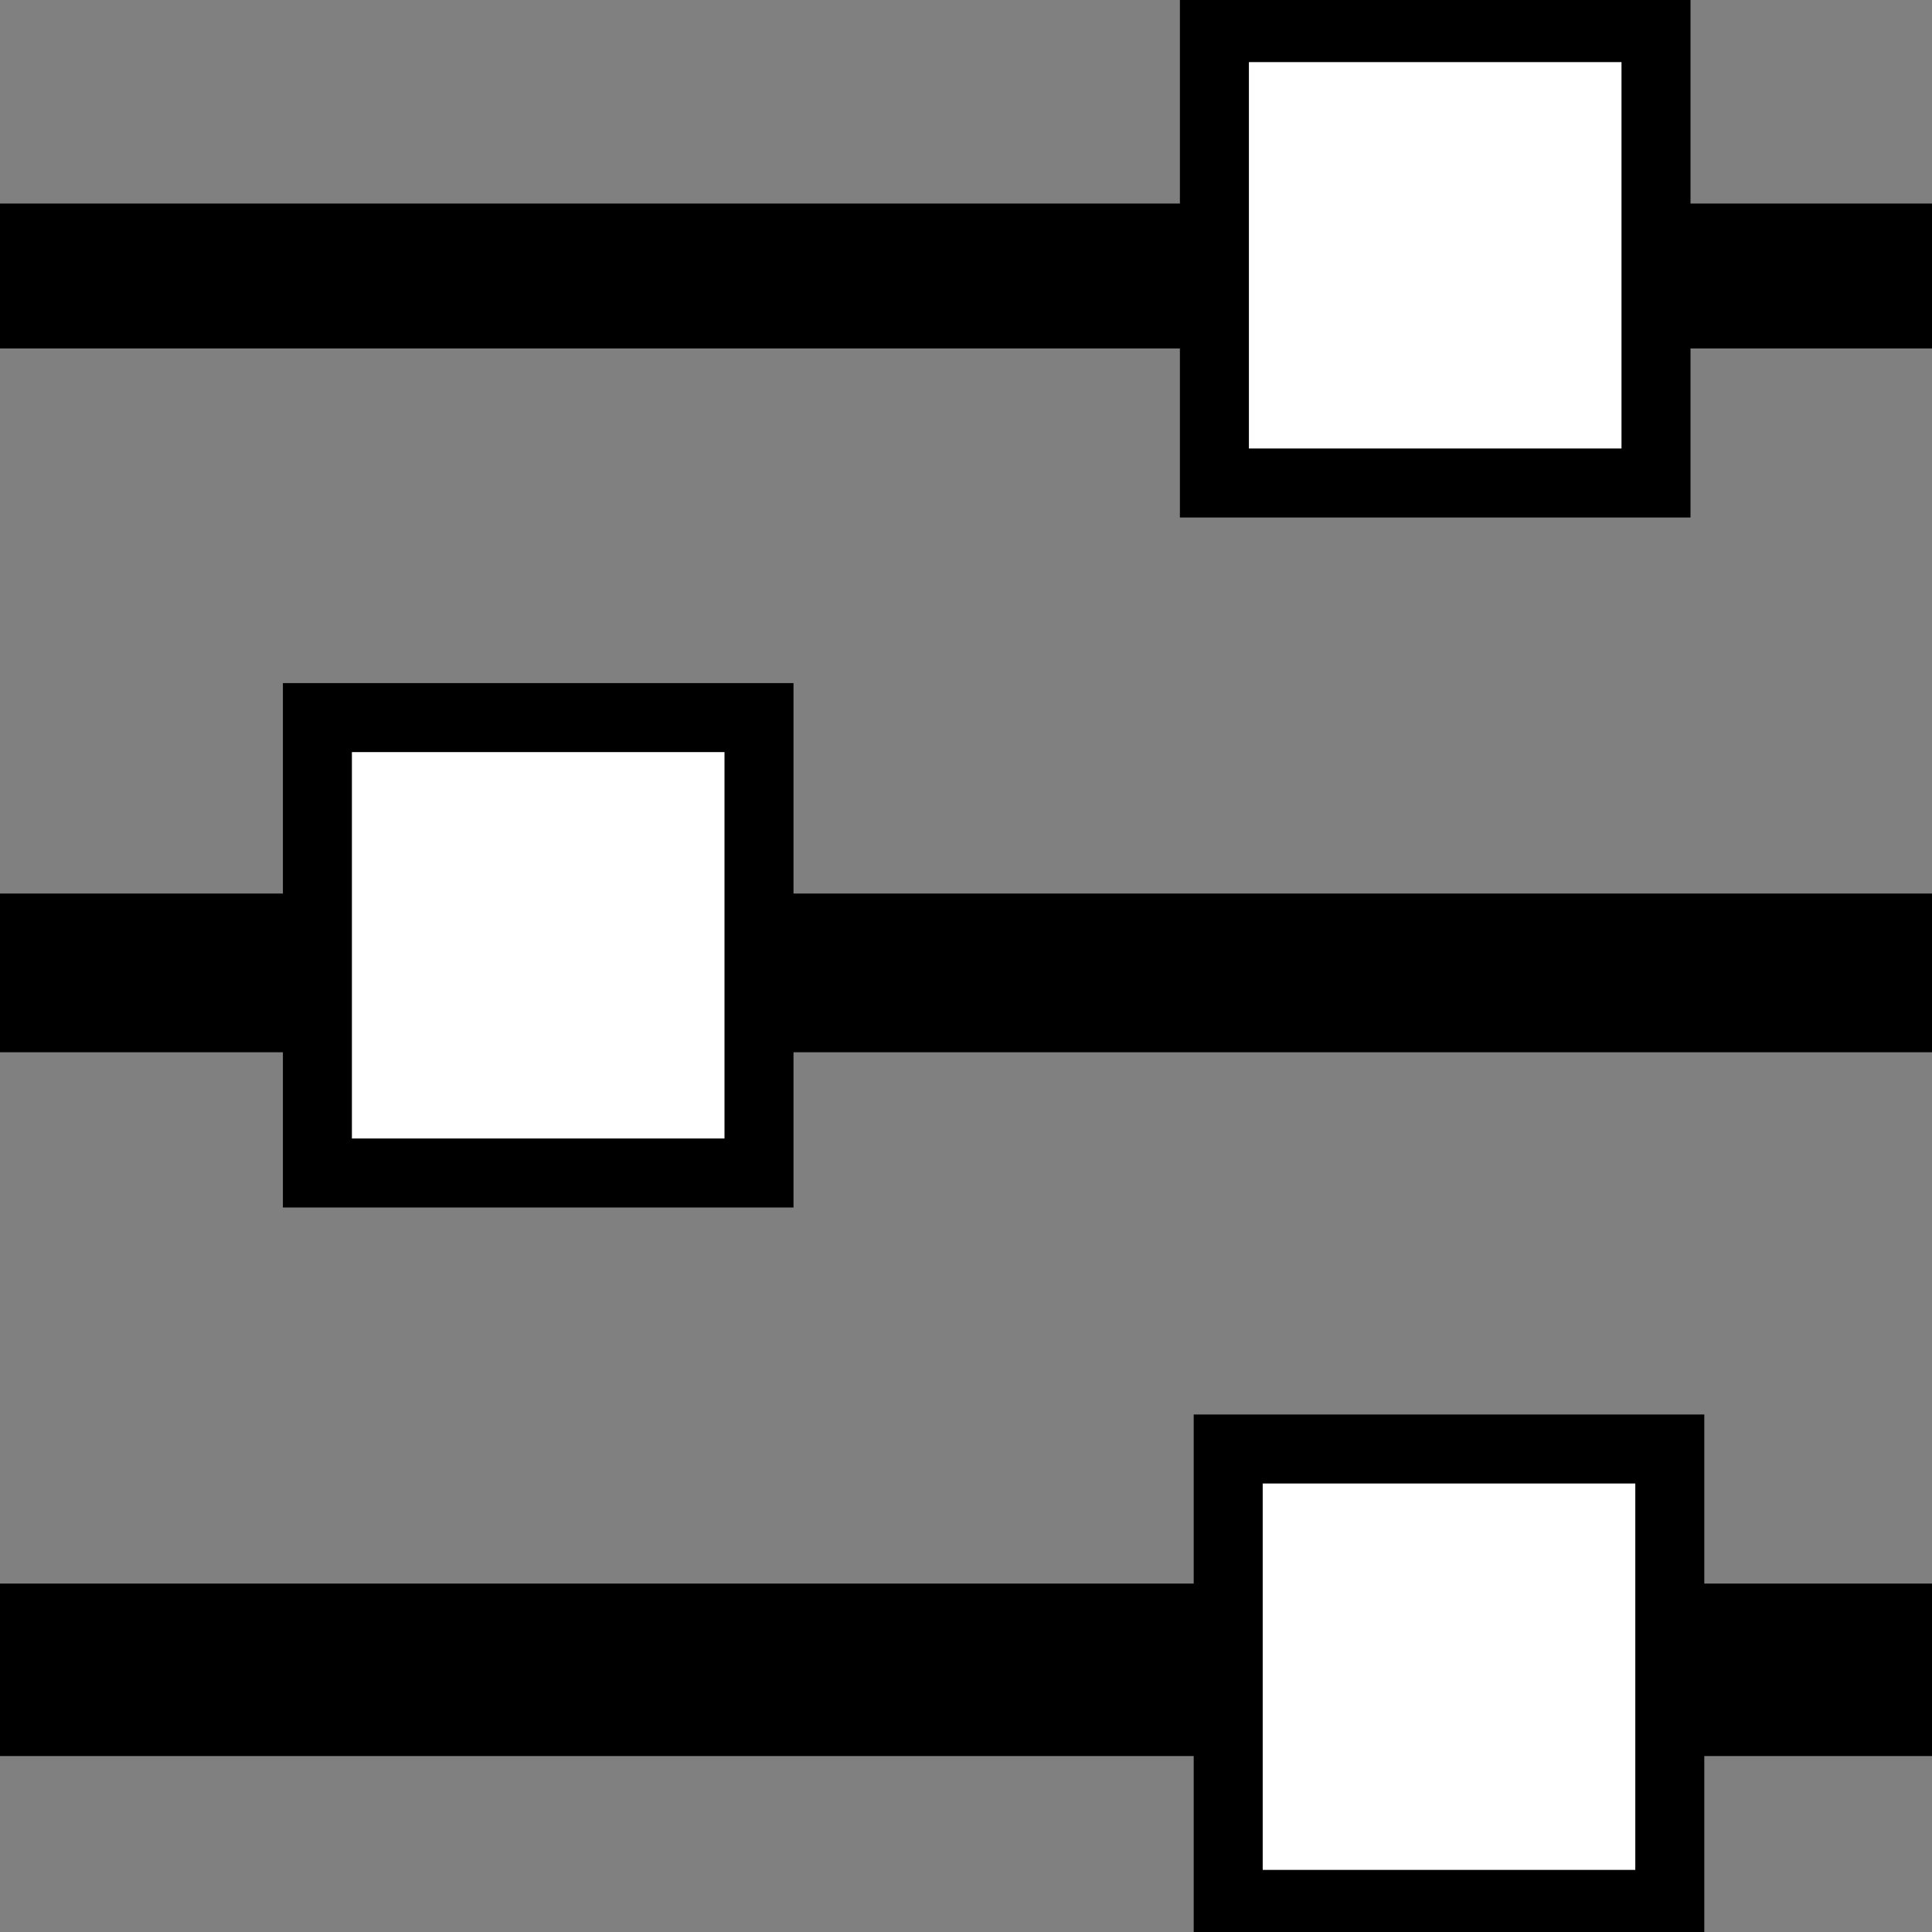 <?xml version="1.0" encoding="utf-8"?>
<!-- Generator: Adobe Illustrator 14.0.0, SVG Export Plug-In  -->
<!DOCTYPE svg PUBLIC "-//W3C//DTD SVG 1.1//EN" "http://www.w3.org/Graphics/SVG/1.1/DTD/svg11.dtd">
<svg version="1.1"
	 xmlns="http://www.w3.org/2000/svg" xmlns:xlink="http://www.w3.org/1999/xlink" xmlns:a="http://ns.adobe.com/AdobeSVGViewerExtensions/3.0/"
	 x="0px" y="0px" width="14px" height="14px" viewBox="0.1 0 14 14" enable-background="new 0.1 0 14 14" xml:space="preserve">
<rect x="0.1" y="0" width="14" height="14" fill="#808080" stroke="none"/>
<defs>
</defs>
<rect x="0.1" y="1.6" stroke="#000000" stroke-width="0.25" width="14" height="0.8"/>
<rect x="8.9" y="0.2" fill="#FFFFFF" stroke="#000000" stroke-width="0.5" width="3.2" height="3.3"/>
<rect x="0.1" y="6.6" stroke="#000000" stroke-width="0.25" width="14" height="0.9"/>
<rect x="2.4" y="5.2" fill="#FFFFFF" stroke="#000000" stroke-width="0.5" width="3.2" height="3.3"/>
<rect x="0.1" y="11.6" stroke="#000000" stroke-width="0.25" width="14" height="1"/>
<rect x="9" y="10.5" fill="#FFFFFF" stroke="#000000" stroke-width="0.5" width="3.2" height="3.3"/>
</svg>
